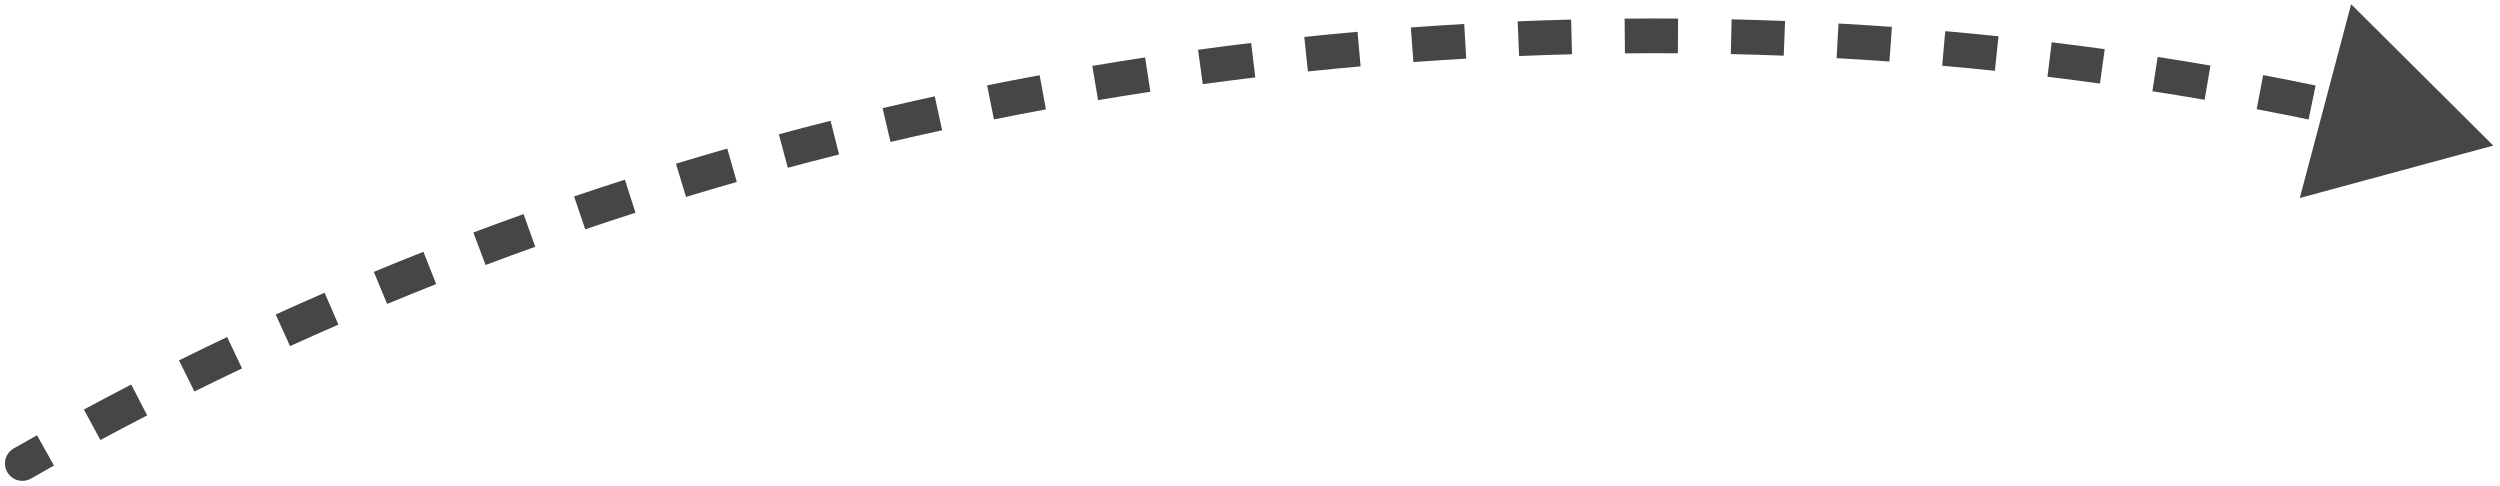 <svg width="288" height="56" viewBox="0 0 288 56" fill="none" xmlns="http://www.w3.org/2000/svg">
<path d="M1.581 51.658C0.622 52.206 0.289 53.428 0.837 54.387C1.385 55.346 2.606 55.679 3.565 55.131L1.581 51.658ZM287.227 16.771L270.852 0.486L264.936 22.81L287.227 16.771ZM2.573 53.395L3.565 55.131C4.447 54.628 5.331 54.127 6.218 53.63L5.24 51.886L4.262 50.141C3.366 50.643 2.472 51.149 1.581 51.658L2.573 53.395ZM10.614 48.934L11.562 50.695C13.349 49.734 15.146 48.786 16.955 47.852L16.037 46.075L15.119 44.298C13.291 45.243 11.473 46.201 9.667 47.173L10.614 48.934ZM21.508 43.308L22.396 45.1C24.214 44.199 26.043 43.312 27.882 42.44L27.025 40.633L26.167 38.826C24.308 39.708 22.459 40.605 20.62 41.515L21.508 43.308ZM32.585 38.051L33.412 39.872C35.26 39.032 37.117 38.207 38.985 37.396L38.188 35.561L37.392 33.727C35.504 34.547 33.626 35.381 31.758 36.23L32.585 38.051ZM43.831 33.166L44.597 35.013C46.472 34.236 48.356 33.473 50.249 32.724L49.513 30.864L48.778 29.004C46.864 29.761 44.96 30.533 43.065 31.319L43.831 33.166ZM55.234 28.656L55.939 30.528C57.838 29.813 59.745 29.112 61.662 28.426L60.988 26.543L60.314 24.66C58.377 25.354 56.449 26.062 54.529 26.784L55.234 28.656ZM66.777 24.524L67.42 26.418C69.342 25.765 71.272 25.127 73.212 24.504L72.599 22.6L71.987 20.696C70.027 21.326 68.076 21.971 66.134 22.631L66.777 24.524ZM78.45 20.771L79.031 22.685C80.972 22.095 82.922 21.52 84.88 20.96L84.33 19.037L83.78 17.114C81.801 17.68 79.831 18.261 77.868 18.857L78.45 20.771ZM90.239 17.397L90.758 19.329C92.717 18.802 94.684 18.29 96.659 17.793L96.171 15.854L95.683 13.914C93.688 14.416 91.7 14.934 89.72 15.466L90.239 17.397ZM102.128 14.405L102.585 16.353C104.561 15.889 106.544 15.44 108.535 15.006L108.109 13.052L107.683 11.098C105.672 11.536 103.668 11.99 101.671 12.458L102.128 14.405ZM114.109 11.794L114.504 13.755C116.493 13.354 118.489 12.969 120.492 12.599L120.128 10.632L119.764 8.665C117.74 9.04 115.724 9.429 113.714 9.834L114.109 11.794ZM126.166 9.564L126.498 11.537C128.499 11.199 130.507 10.877 132.521 10.569L132.22 8.592L131.918 6.615C129.883 6.926 127.855 7.251 125.833 7.592L126.166 9.564ZM138.286 7.715L138.557 9.697C139.564 9.559 140.572 9.425 141.582 9.295L141.327 7.312L141.072 5.328C140.051 5.459 139.033 5.595 138.016 5.734L138.286 7.715ZM141.327 7.312L141.582 9.295C142.592 9.166 143.601 9.04 144.61 8.918L144.371 6.932L144.131 4.947C143.112 5.07 142.092 5.197 141.072 5.328L141.327 7.312ZM150.462 6.245L150.67 8.234C152.697 8.022 154.721 7.825 156.742 7.645L156.564 5.653L156.387 3.661C154.345 3.843 152.3 4.041 150.253 4.256L150.462 6.245ZM162.676 5.158L162.822 7.152C164.853 7.004 166.882 6.871 168.907 6.755L168.793 4.759L168.679 2.762C166.632 2.879 164.582 3.013 162.53 3.163L162.676 5.158ZM174.916 4.457L174.999 6.455C177.034 6.371 179.066 6.303 181.095 6.251L181.044 4.252L180.994 2.253C178.944 2.305 176.89 2.373 174.833 2.458L174.916 4.457ZM187.174 4.145L187.193 6.145C189.229 6.126 191.262 6.123 193.29 6.137L193.304 4.137L193.317 2.137C191.267 2.123 189.213 2.126 187.155 2.146L187.174 4.145ZM199.435 4.227L199.39 6.227C201.426 6.273 203.458 6.336 205.485 6.415L205.563 4.416L205.641 2.418C203.592 2.338 201.538 2.275 199.481 2.228L199.435 4.227ZM211.686 4.705L211.576 6.702C213.609 6.814 215.638 6.943 217.663 7.088L217.806 5.093L217.949 3.098C215.902 2.951 213.852 2.821 211.796 2.708L211.686 4.705ZM223.917 5.581L223.742 7.573C225.77 7.751 227.793 7.946 229.81 8.157L230.018 6.168L230.227 4.179C228.187 3.966 226.142 3.769 224.093 3.588L223.917 5.581ZM236.112 6.856L235.871 8.842C237.892 9.087 239.908 9.348 241.918 9.626L242.192 7.645L242.465 5.664C240.433 5.383 238.396 5.119 236.353 4.871L236.112 6.856ZM248.257 8.534L247.951 10.51C249.963 10.822 251.969 11.15 253.969 11.495L254.308 9.524L254.648 7.553C252.626 7.204 250.598 6.873 248.563 6.557L248.257 8.534ZM260.341 10.614L259.969 12.579C261.969 12.958 263.963 13.353 265.95 13.764L266.355 11.805L266.76 9.847C264.751 9.431 262.735 9.032 260.713 8.649L260.341 10.614ZM272.348 13.098L271.91 15.049C273.896 15.495 275.875 15.957 277.847 16.435L278.318 14.491L278.789 12.548C276.795 12.064 274.794 11.597 272.787 11.147L272.348 13.098ZM1.581 51.658C0.622 52.206 0.289 53.428 0.837 54.387C1.385 55.346 2.606 55.679 3.565 55.131L1.581 51.658ZM287.227 16.771L270.852 0.486L264.936 22.81L287.227 16.771ZM2.573 53.395L3.565 55.131C4.447 54.628 5.331 54.127 6.218 53.63L5.24 51.886L4.262 50.141C3.366 50.643 2.472 51.149 1.581 51.658L2.573 53.395ZM10.614 48.934L11.562 50.695C13.349 49.734 15.146 48.786 16.955 47.852L16.037 46.075L15.119 44.298C13.291 45.243 11.473 46.201 9.667 47.173L10.614 48.934ZM21.508 43.308L22.396 45.1C24.214 44.199 26.043 43.312 27.882 42.44L27.025 40.633L26.167 38.826C24.308 39.708 22.459 40.605 20.62 41.515L21.508 43.308ZM32.585 38.051L33.412 39.872C35.26 39.032 37.117 38.207 38.985 37.396L38.188 35.561L37.392 33.727C35.504 34.547 33.626 35.381 31.758 36.23L32.585 38.051ZM43.831 33.166L44.597 35.013C46.472 34.236 48.356 33.473 50.249 32.724L49.513 30.864L48.778 29.004C46.864 29.761 44.96 30.533 43.065 31.319L43.831 33.166ZM55.234 28.656L55.939 30.528C57.838 29.813 59.745 29.112 61.662 28.426L60.988 26.543L60.314 24.66C58.377 25.354 56.449 26.062 54.529 26.784L55.234 28.656ZM66.777 24.524L67.42 26.418C69.342 25.765 71.272 25.127 73.212 24.504L72.599 22.6L71.987 20.696C70.027 21.326 68.076 21.971 66.134 22.631L66.777 24.524ZM78.45 20.771L79.031 22.685C80.972 22.095 82.922 21.52 84.88 20.96L84.33 19.037L83.78 17.114C81.801 17.68 79.831 18.261 77.868 18.857L78.45 20.771ZM90.239 17.397L90.758 19.329C92.717 18.802 94.684 18.29 96.659 17.793L96.171 15.854L95.683 13.914C93.688 14.416 91.7 14.934 89.72 15.466L90.239 17.397ZM102.128 14.405L102.585 16.353C104.561 15.889 106.544 15.44 108.535 15.006L108.109 13.052L107.683 11.098C105.672 11.536 103.668 11.99 101.671 12.458L102.128 14.405ZM114.109 11.794L114.504 13.755C116.493 13.354 118.489 12.969 120.492 12.599L120.128 10.632L119.764 8.665C117.74 9.04 115.724 9.429 113.714 9.834L114.109 11.794ZM126.166 9.564L126.498 11.537C128.499 11.199 130.507 10.877 132.521 10.569L132.22 8.592L131.918 6.615C129.883 6.926 127.855 7.251 125.833 7.592L126.166 9.564ZM138.286 7.715L138.557 9.697C139.564 9.559 140.572 9.425 141.582 9.295L141.327 7.312L141.072 5.328C140.051 5.459 139.033 5.595 138.016 5.734L138.286 7.715ZM141.327 7.312L141.582 9.295C142.592 9.166 143.601 9.04 144.61 8.918L144.371 6.932L144.131 4.947C143.112 5.07 142.092 5.197 141.072 5.328L141.327 7.312ZM150.462 6.245L150.67 8.234C152.697 8.022 154.721 7.825 156.742 7.645L156.564 5.653L156.387 3.661C154.345 3.843 152.3 4.041 150.253 4.256L150.462 6.245ZM162.676 5.158L162.822 7.152C164.853 7.004 166.882 6.871 168.907 6.755L168.793 4.759L168.679 2.762C166.632 2.879 164.582 3.013 162.53 3.163L162.676 5.158ZM174.916 4.457L174.999 6.455C177.034 6.371 179.066 6.303 181.095 6.251L181.044 4.252L180.994 2.253C178.944 2.305 176.89 2.373 174.833 2.458L174.916 4.457ZM187.174 4.145L187.193 6.145C189.229 6.126 191.262 6.123 193.29 6.137L193.304 4.137L193.317 2.137C191.267 2.123 189.213 2.126 187.155 2.146L187.174 4.145ZM199.435 4.227L199.39 6.227C201.426 6.273 203.458 6.336 205.485 6.415L205.563 4.416L205.641 2.418C203.592 2.338 201.538 2.275 199.481 2.228L199.435 4.227ZM211.686 4.705L211.576 6.702C213.609 6.814 215.638 6.943 217.663 7.088L217.806 5.093L217.949 3.098C215.902 2.951 213.852 2.821 211.796 2.708L211.686 4.705ZM223.917 5.581L223.742 7.573C225.77 7.751 227.793 7.946 229.81 8.157L230.018 6.168L230.227 4.179C228.187 3.966 226.142 3.769 224.093 3.588L223.917 5.581ZM236.112 6.856L235.871 8.842C237.892 9.087 239.908 9.348 241.918 9.626L242.192 7.645L242.465 5.664C240.433 5.383 238.396 5.119 236.353 4.871L236.112 6.856ZM248.257 8.534L247.951 10.51C249.963 10.822 251.969 11.15 253.969 11.495L254.308 9.524L254.648 7.553C252.626 7.204 250.598 6.873 248.563 6.557L248.257 8.534ZM260.341 10.614L259.969 12.579C261.969 12.958 263.963 13.353 265.95 13.764L266.355 11.805L266.76 9.847C264.751 9.431 262.735 9.032 260.713 8.649L260.341 10.614ZM272.348 13.098L271.91 15.049C273.896 15.495 275.875 15.957 277.847 16.435L278.318 14.491L278.789 12.548C276.795 12.064 274.794 11.597 272.787 11.147L272.348 13.098Z" fill="#474646"/>
</svg>

